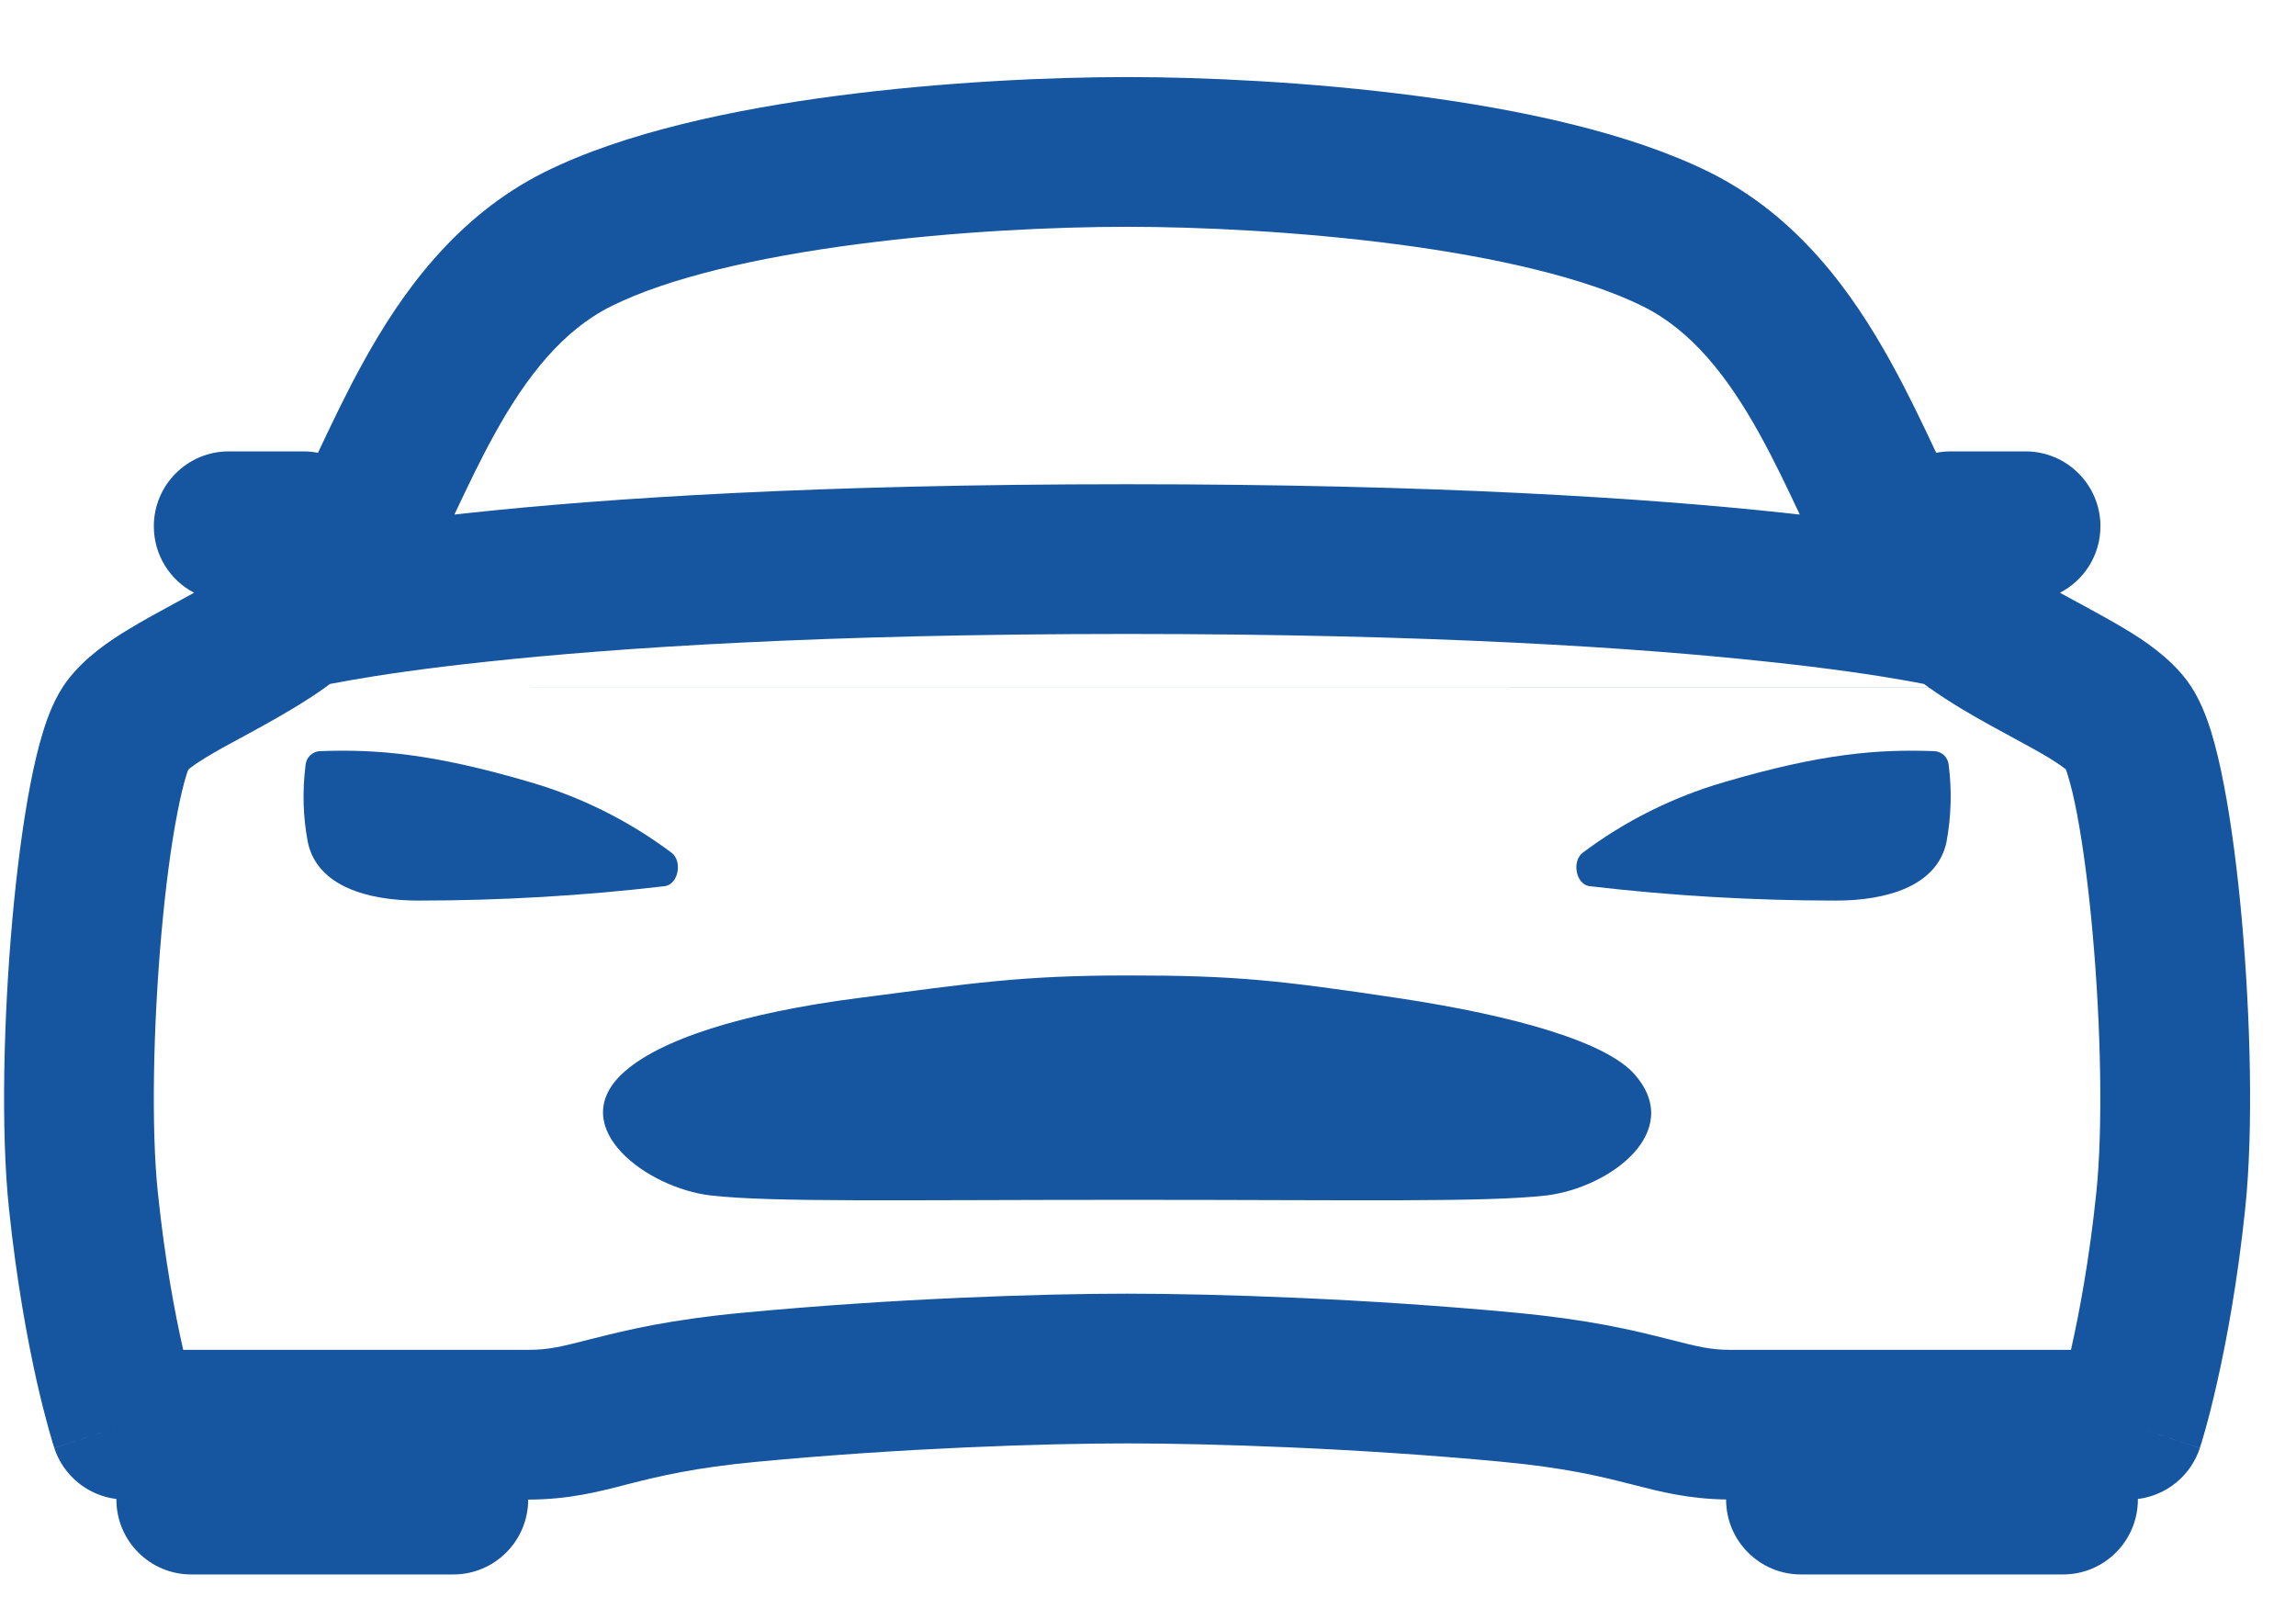 <svg width="23" height="16" viewBox="0 0 23 16" fill="none" xmlns="http://www.w3.org/2000/svg">
<path d="M16.375 10.764C16.098 10.444 15.195 10.177 14 9.998C12.805 9.819 12.369 9.772 11.3 9.772C10.231 9.772 9.745 9.849 8.6 9.998C7.454 10.146 6.594 10.411 6.225 10.764C5.671 11.301 6.482 11.902 7.119 11.976C7.736 12.046 8.969 12.02 11.305 12.02C13.642 12.02 14.875 12.046 15.492 11.976C16.127 11.898 16.88 11.338 16.375 10.764Z" fill="#16559F"/>
<path d="M19.521 7.665C19.518 7.628 19.502 7.593 19.475 7.567C19.448 7.541 19.413 7.526 19.375 7.525C18.822 7.505 18.26 7.544 17.263 7.838C16.754 7.987 16.276 8.226 15.853 8.544C15.746 8.628 15.784 8.853 15.918 8.877C16.74 8.974 17.566 9.022 18.394 9.022C18.89 9.022 19.402 8.882 19.498 8.439C19.546 8.184 19.554 7.923 19.521 7.665Z" fill="#16559F"/>
<path d="M3.061 7.665C3.064 7.628 3.08 7.593 3.107 7.567C3.134 7.541 3.169 7.526 3.206 7.525C3.76 7.505 4.322 7.544 5.319 7.838C5.828 7.987 6.305 8.226 6.729 8.544C6.836 8.628 6.798 8.853 6.664 8.877C5.842 8.974 5.015 9.022 4.188 9.022C3.691 9.022 3.179 8.882 3.084 8.439C3.035 8.184 3.028 7.923 3.061 7.665Z" fill="#16559F"/>
<path fill-rule="evenodd" clip-rule="evenodd" d="M11.291 0.772C10.514 0.772 9.45 0.821 8.397 0.958C7.362 1.093 6.259 1.324 5.455 1.724C4.563 2.169 4.016 2.945 3.642 3.623C3.472 3.929 3.326 4.238 3.201 4.503L3.185 4.536C3.138 4.527 3.09 4.522 3.041 4.522H2.291C1.877 4.522 1.541 4.858 1.541 5.272C1.541 5.562 1.704 5.813 1.944 5.938C1.935 5.943 1.925 5.948 1.915 5.954C1.859 5.985 1.797 6.019 1.732 6.054L1.732 6.054L1.732 6.054C1.584 6.134 1.425 6.221 1.292 6.302C1.106 6.414 0.853 6.581 0.674 6.818C0.55 6.982 0.478 7.18 0.434 7.322C0.383 7.484 0.34 7.67 0.303 7.864C0.228 8.253 0.167 8.728 0.123 9.22C0.036 10.197 0.008 11.325 0.089 12.1C0.166 12.839 0.277 13.431 0.369 13.843C0.416 14.049 0.458 14.209 0.489 14.321C0.505 14.377 0.518 14.421 0.527 14.452C0.532 14.468 0.536 14.48 0.539 14.489L0.54 14.493C0.541 14.496 0.542 14.498 0.542 14.5L0.543 14.504L0.544 14.505L0.544 14.506C0.544 14.506 0.544 14.507 1.166 14.302L0.544 14.507C0.636 14.785 0.88 14.982 1.166 15.017V15.023C1.166 15.437 1.502 15.773 1.916 15.773H4.541C4.955 15.773 5.291 15.437 5.291 15.023C5.696 15.022 5.989 14.946 6.261 14.876L6.327 14.859C6.608 14.788 6.958 14.703 7.583 14.644L7.584 14.644C9.039 14.506 10.468 14.46 11.291 14.46C12.114 14.46 13.591 14.506 15.044 14.644L15.044 14.644C15.669 14.703 16.022 14.788 16.304 14.86L16.337 14.868C16.348 14.871 16.359 14.874 16.371 14.877C16.632 14.944 16.913 15.016 17.291 15.022V15.023C17.291 15.437 17.627 15.773 18.041 15.773H20.666C21.08 15.773 21.416 15.437 21.416 15.023V15.017C21.701 14.982 21.945 14.785 22.037 14.507L21.416 14.303C22.037 14.507 22.037 14.506 22.037 14.506L22.037 14.506L22.037 14.504L22.039 14.5C22.04 14.497 22.041 14.494 22.042 14.489C22.044 14.485 22.045 14.479 22.047 14.473C22.049 14.467 22.051 14.46 22.054 14.452C22.063 14.421 22.076 14.377 22.092 14.321C22.123 14.209 22.165 14.049 22.211 13.843C22.304 13.431 22.415 12.839 22.492 12.1C22.573 11.325 22.545 10.197 22.458 9.22C22.414 8.728 22.353 8.253 22.278 7.864C22.241 7.67 22.198 7.485 22.148 7.323C22.103 7.181 22.032 6.984 21.909 6.82L21.908 6.818C21.729 6.581 21.476 6.414 21.289 6.302C21.157 6.222 20.997 6.135 20.85 6.055C20.785 6.02 20.723 5.986 20.666 5.955C20.656 5.949 20.646 5.944 20.636 5.938C20.877 5.813 21.041 5.562 21.041 5.272C21.041 4.858 20.705 4.522 20.291 4.522H19.541C19.491 4.522 19.443 4.527 19.396 4.536L19.381 4.505C19.256 4.239 19.109 3.929 18.939 3.623C18.564 2.945 18.018 2.169 17.126 1.726C16.323 1.327 15.221 1.096 14.186 0.96C13.133 0.822 12.068 0.772 11.291 0.772ZM1.835 13.523L1.833 13.512C1.751 13.152 1.651 12.619 1.581 11.945C1.514 11.306 1.534 10.286 1.617 9.353C1.658 8.891 1.713 8.471 1.776 8.148C1.807 7.985 1.838 7.859 1.865 7.771C1.874 7.743 1.881 7.722 1.887 7.709C1.91 7.689 1.963 7.649 2.068 7.585C2.171 7.522 2.279 7.464 2.406 7.395L2.407 7.395L2.407 7.395C2.478 7.356 2.556 7.314 2.644 7.265C2.825 7.164 3.039 7.042 3.254 6.89L11.29 6.89L19.326 6.89C19.542 7.043 19.756 7.166 19.939 7.267C20.027 7.315 20.105 7.358 20.177 7.397C20.304 7.466 20.411 7.524 20.515 7.586C20.618 7.649 20.671 7.689 20.695 7.708C20.7 7.722 20.707 7.742 20.715 7.77C20.743 7.859 20.774 7.985 20.805 8.147C20.867 8.471 20.922 8.891 20.963 9.353C21.047 10.286 21.066 11.306 21 11.945C20.93 12.619 20.829 13.152 20.748 13.512L20.746 13.523H17.34C17.131 13.523 17.004 13.49 16.71 13.415L16.674 13.406C16.343 13.322 15.911 13.22 15.186 13.151C13.679 13.008 12.155 12.96 11.291 12.96C10.426 12.96 8.949 13.008 7.442 13.151L7.442 13.151C6.717 13.219 6.286 13.322 5.956 13.406L5.919 13.415C5.627 13.49 5.5 13.523 5.288 13.523H1.835ZM19.325 6.889L3.254 6.89C3.271 6.877 3.288 6.865 3.305 6.852C3.361 6.842 3.429 6.829 3.513 6.814C3.795 6.764 4.243 6.696 4.885 6.628C6.169 6.49 8.228 6.351 11.291 6.351C14.354 6.351 16.413 6.49 17.697 6.628C18.339 6.696 18.787 6.764 19.069 6.814C19.151 6.828 19.218 6.841 19.273 6.852C19.291 6.865 19.308 6.877 19.325 6.889ZM18.029 5.155C18.028 5.153 18.027 5.15 18.026 5.148C17.898 4.877 17.772 4.611 17.627 4.349C17.302 3.762 16.941 3.309 16.458 3.069C15.887 2.785 14.988 2.578 13.991 2.447C13.013 2.319 12.014 2.272 11.291 2.272C10.567 2.272 9.569 2.318 8.591 2.446C7.594 2.576 6.696 2.782 6.124 3.067C5.64 3.308 5.278 3.763 4.954 4.349C4.809 4.611 4.684 4.876 4.556 5.146L4.556 5.146C4.555 5.149 4.553 5.152 4.552 5.155C4.608 5.149 4.666 5.142 4.725 5.136C6.07 4.992 8.183 4.851 11.291 4.851C14.399 4.851 16.512 4.992 17.857 5.136C17.916 5.142 17.973 5.149 18.029 5.155Z" fill="#16559F"/>
</svg>
